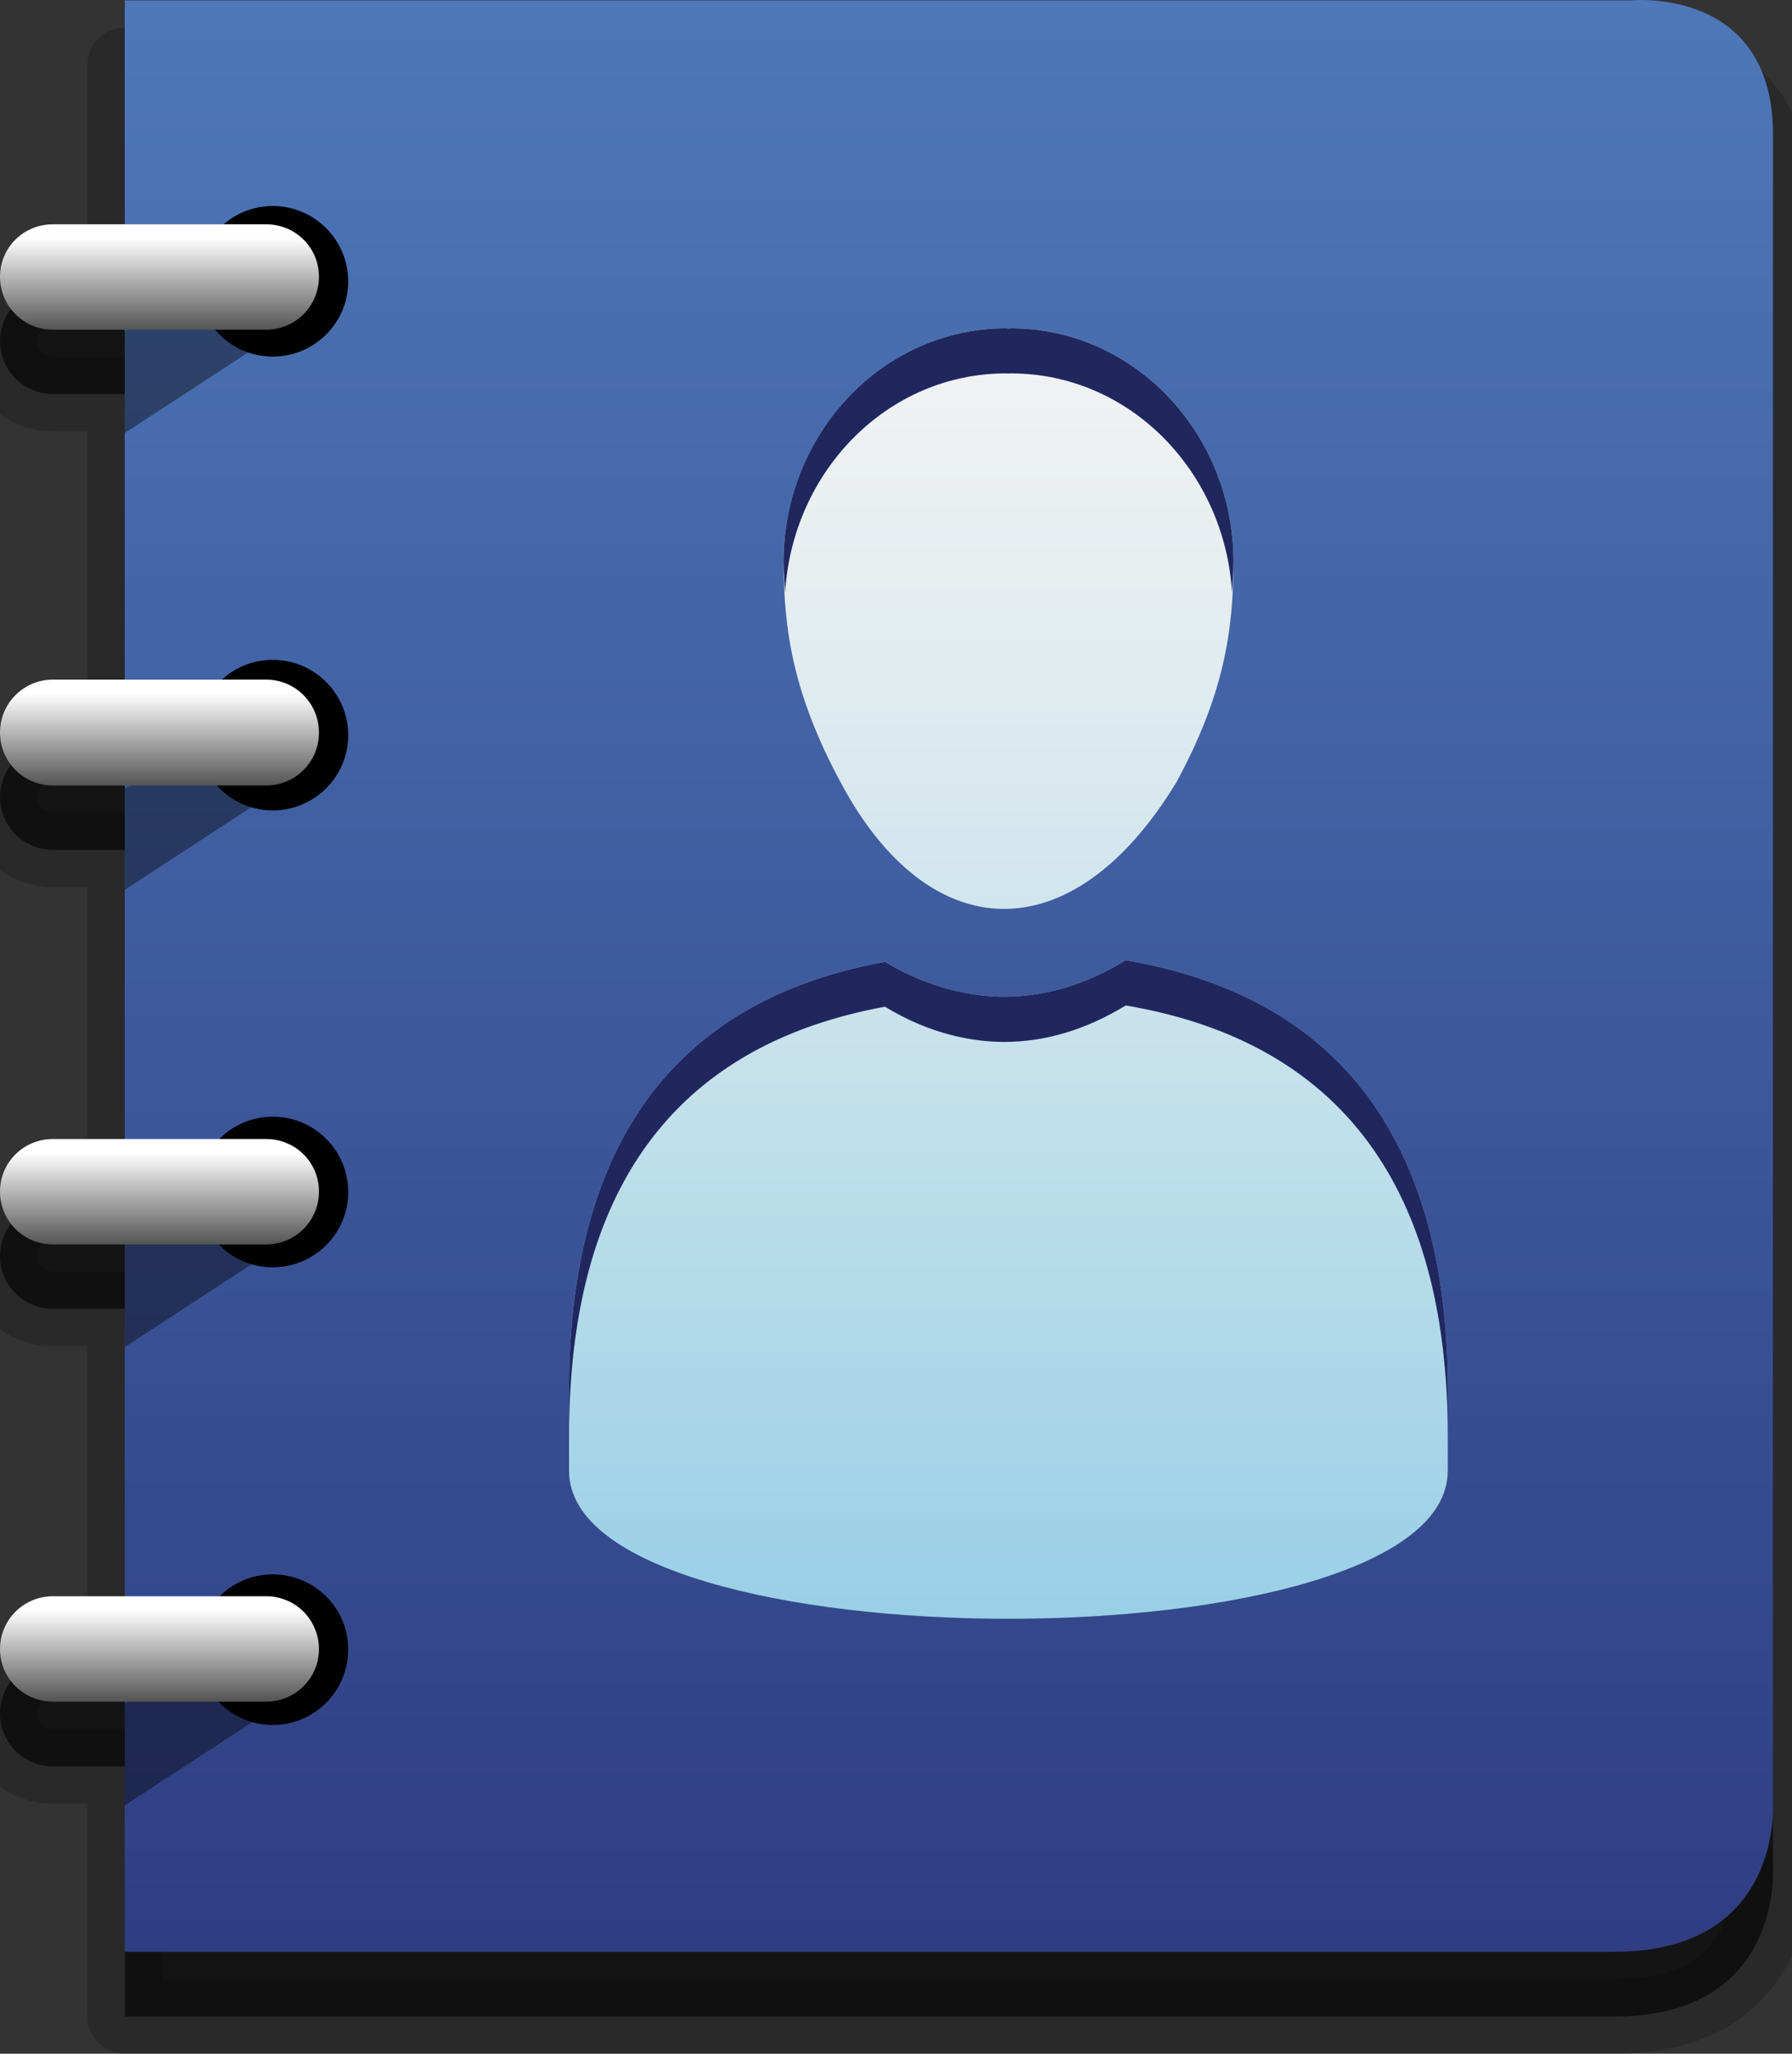 <?xml version="1.0" encoding="iso-8859-1"?>
<!-- Generator: Adobe Illustrator 14.0.0, SVG Export Plug-In . SVG Version: 6.00 Build 43363)  -->
<!DOCTYPE svg PUBLIC "-//W3C//DTD SVG 1.1//EN" "http://www.w3.org/Graphics/SVG/1.1/DTD/svg11.dtd">
<svg version="1.1" id="icon-l-contacts-layer" xmlns="http://www.w3.org/2000/svg" xmlns:xlink="http://www.w3.org/1999/xlink"
	 x="0px" y="0px" width="48px" height="55px" viewBox="0 0 48 55" style="enable-background:new 0 0 48 55;" xml:space="preserve">
<rect x="0" y="0" width="48" height="55" fill="#333333" stroke="none"/>
<g id="icon-l-contacts">
	<path style="opacity:0.2;fill:#010101;stroke:#010101;stroke-width:2;stroke-linejoin:round;" d="M47.49,49.962V5.33
		c0-3.983-3.807-3.589-3.807-3.589H3.341v5.987H1.418C0.634,7.729,0,8.357,0,9.135c0,0.783,0.634,1.417,1.418,1.417h1.923v9.381
		H1.418C0.634,19.933,0,20.564,0,21.353c0,0.773,0.634,1.406,1.418,1.406h1.923v9.467H1.418C0.634,32.226,0,32.857,0,33.646
		c0,0.773,0.634,1.404,1.418,1.404h1.923v9.43H1.418C0.634,44.479,0,45.1,0,45.887c0,0.786,0.634,1.418,1.418,1.418h1.923v6.698
		h39.905C47.801,54.003,47.49,49.962,47.49,49.962z"/>
	<path style="opacity:0.5;fill:#010101;" d="M47.49,49.962V5.33c0-3.983-3.807-3.589-3.807-3.589H3.341v5.987H1.418
		C0.634,7.729,0,8.357,0,9.135c0,0.783,0.634,1.417,1.418,1.417h1.923v9.381H1.418C0.634,19.933,0,20.564,0,21.353
		c0,0.773,0.634,1.406,1.418,1.406h1.923v9.467H1.418C0.634,32.226,0,32.857,0,33.646c0,0.773,0.634,1.404,1.418,1.404h1.923v9.43
		H1.418C0.634,44.479,0,45.1,0,45.887c0,0.786,0.634,1.418,1.418,1.418h1.923v6.698h39.905C47.801,54.003,47.49,49.962,47.49,49.962
		z"/>
	<linearGradient id="SVGID_1_" gradientUnits="userSpaceOnUse" x1="25.418" y1="-5.599" x2="25.418" y2="63.473">
		<stop  offset="0" style="stop-color:#517EBF"/>
		<stop  offset="1" style="stop-color:#283176"/>
	</linearGradient>
	<path style="fill:url(#SVGID_1_);" d="M43.246,52.271H3.341V0.01h40.343c0,0,3.807-0.386,3.807,3.588v44.634
		C47.49,48.231,47.801,52.271,43.246,52.271z"/>
	<g>
		<polygon style="opacity:0.4;fill:#010101;" points="7.94,45.349 3.341,48.351 3.341,45.599 6.23,44.669 		"/>
		<g>
			<path style="fill:#010101;" d="M9.327,44.172c0,1.125-0.909,2.024-2.021,2.024c-1.113,0-2.012-0.899-2.012-2.024
				c0-1.11,0.898-2.009,2.012-2.009C8.418,42.163,9.327,43.062,9.327,44.172z"/>
			<linearGradient id="SVGID_2_" gradientUnits="userSpaceOnUse" x1="4.271" y1="41.999" x2="4.271" y2="47.645">
				<stop  offset="0.198" style="stop-color:#FFFFFF"/>
				<stop  offset="0.846" style="stop-color:#000000"/>
			</linearGradient>
			<path style="fill:url(#SVGID_2_);" d="M8.543,44.166c0,0.775-0.631,1.406-1.416,1.406H1.418C0.634,45.572,0,44.941,0,44.166l0,0
				c0-0.788,0.634-1.417,1.418-1.417h5.709C7.912,42.749,8.543,43.378,8.543,44.166L8.543,44.166z"/>
		</g>
	</g>
	<g>
		<polygon style="opacity:0.4;fill:#010101;" points="7.94,33.073 3.341,36.077 3.341,33.332 6.23,32.407 		"/>
		<g>
			<path style="fill:#010101;" d="M9.327,31.927c0,1.111-0.909,2.013-2.021,2.013c-1.113,0-2.012-0.901-2.012-2.013
				c0-1.122,0.898-2.021,2.012-2.021C8.418,29.906,9.327,30.805,9.327,31.927z"/>
			<linearGradient id="SVGID_3_" gradientUnits="userSpaceOnUse" x1="4.271" y1="29.754" x2="4.271" y2="35.402">
				<stop  offset="0.198" style="stop-color:#FFFFFF"/>
				<stop  offset="0.846" style="stop-color:#000000"/>
			</linearGradient>
			<path style="fill:url(#SVGID_3_);" d="M8.543,31.913c0,0.783-0.631,1.415-1.416,1.415H1.418C0.634,33.328,0,32.696,0,31.913l0,0
				c0-0.788,0.634-1.409,1.418-1.409h5.709C7.912,30.504,8.543,31.125,8.543,31.913L8.543,31.913z"/>
		</g>
	</g>
	<g>
		<polygon style="opacity:0.4;fill:#010101;" points="7.94,20.828 3.341,23.831 3.341,21.089 6.23,20.149 		"/>
		<g>
			<path style="fill:#010101;" d="M9.327,19.692c0,1.111-0.909,2.012-2.021,2.012c-1.113,0-2.012-0.9-2.012-2.012
				c0-1.123,0.898-2.021,2.012-2.021C8.418,17.671,9.327,18.569,9.327,19.692z"/>
			<linearGradient id="SVGID_4_" gradientUnits="userSpaceOnUse" x1="4.271" y1="17.448" x2="4.271" y2="23.12">
				<stop  offset="0.198" style="stop-color:#FFFFFF"/>
				<stop  offset="0.846" style="stop-color:#000000"/>
			</linearGradient>
			<path style="fill:url(#SVGID_4_);" d="M8.543,19.621c0,0.783-0.631,1.416-1.416,1.416H1.418C0.634,21.037,0,20.404,0,19.621l0,0
				c0-0.788,0.634-1.42,1.418-1.42h5.709C7.912,18.201,8.543,18.833,8.543,19.621L8.543,19.621z"/>
		</g>
	</g>
	<g>
		<polygon style="opacity:0.4;fill:#010101;" points="7.94,8.594 3.341,11.597 3.341,8.855 6.23,7.917 		"/>
		<g>
			<path style="fill:#010101;" d="M9.327,7.539c0,1.112-0.909,2.011-2.021,2.011c-1.113,0-2.012-0.898-2.012-2.011
				c0-1.119,0.898-2.022,2.012-2.022C8.418,5.517,9.327,6.42,9.327,7.539z"/>
			<linearGradient id="SVGID_5_" gradientUnits="userSpaceOnUse" x1="4.271" y1="5.257" x2="4.271" y2="10.905">
				<stop  offset="0.198" style="stop-color:#FFFFFF"/>
				<stop  offset="0.846" style="stop-color:#000000"/>
			</linearGradient>
			<path style="fill:url(#SVGID_5_);" d="M8.543,7.413c0,0.783-0.631,1.418-1.416,1.418H1.418C0.634,8.831,0,8.196,0,7.413l0,0
				c0-0.786,0.634-1.406,1.418-1.406h5.709C7.912,6.007,8.543,6.627,8.543,7.413L8.543,7.413z"/>
		</g>
	</g>
	<linearGradient id="SVGID_6_" gradientUnits="userSpaceOnUse" x1="27.012" y1="9.052" x2="27.012" y2="63.077">
		<stop  offset="0" style="stop-color:#F2F2F2"/>
		<stop  offset="0.138" style="stop-color:#E4EDF0"/>
		<stop  offset="0.397" style="stop-color:#C0DFEB"/>
		<stop  offset="0.747" style="stop-color:#86C8E4"/>
		<stop  offset="0.995" style="stop-color:#59B7DE"/>
	</linearGradient>
	<path style="fill:url(#SVGID_6_);" d="M30.154,25.716c-1.039,0.636-2.129,0.977-3.26,0.977c-0.789,0-1.951-0.188-3.188-0.934
		c-6.408,1.162-8.463,5.859-8.463,11.479v2.153c0,5.282,23.535,5.282,23.535,0v-2.153C38.779,31.565,36.695,26.836,30.154,25.716z
		 M31.512,20.947c1.254-2.31,1.527-4.021,1.527-5.907c0-3.413-2.643-6.247-5.963-6.247c-0.023,0-0.043,0.009-0.068,0.009
		c-0.014,0-0.033-0.009-0.059-0.009c-3.316,0-5.959,2.834-5.959,6.247c0,1.887,0.281,3.598,1.524,5.907
		C24.88,25.396,28.721,25.55,31.512,20.947z"/>
	<path style="fill:#283176;" d="M26.949,9.999c0.025,0,0.045,0.004,0.059,0.004c0.025,0,0.045-0.004,0.068-0.004
		c3.189,0,5.729,2.629,5.926,5.872c0.012-0.277,0.037-0.548,0.037-0.831c0-3.413-2.643-6.247-5.963-6.247
		c-0.023,0-0.043,0.009-0.068,0.009c-0.014,0-0.033-0.009-0.059-0.009c-3.316,0-5.959,2.834-5.959,6.247
		c0,0.283,0.025,0.554,0.039,0.831C21.224,12.628,23.763,9.999,26.949,9.999z M30.154,25.716c-1.039,0.636-2.129,0.977-3.26,0.977
		c-0.789,0-1.951-0.188-3.188-0.934c-6.408,1.162-8.463,5.859-8.463,11.479v1.21c0-5.618,2.055-10.316,8.463-11.488
		c1.236,0.757,2.398,0.943,3.188,0.943c1.131,0,2.221-0.342,3.26-0.977c6.541,1.112,8.625,5.851,8.625,11.521v-1.21
		C38.779,31.565,36.695,26.836,30.154,25.716z"/>
	<path style="opacity:0.2;fill:#010101;" d="M26.949,9.999c0.025,0,0.045,0.004,0.059,0.004c0.025,0,0.045-0.004,0.068-0.004
		c3.189,0,5.729,2.629,5.926,5.872c0.012-0.277,0.037-0.548,0.037-0.831c0-3.413-2.643-6.247-5.963-6.247
		c-0.023,0-0.043,0.009-0.068,0.009c-0.014,0-0.033-0.009-0.059-0.009c-3.316,0-5.959,2.834-5.959,6.247
		c0,0.283,0.025,0.554,0.039,0.831C21.224,12.628,23.763,9.999,26.949,9.999z M30.154,25.716c-1.039,0.636-2.129,0.977-3.26,0.977
		c-0.789,0-1.951-0.188-3.188-0.934c-6.408,1.162-8.463,5.859-8.463,11.479v1.21c0-5.618,2.055-10.316,8.463-11.488
		c1.236,0.757,2.398,0.943,3.188,0.943c1.131,0,2.221-0.342,3.26-0.977c6.541,1.112,8.625,5.851,8.625,11.521v-1.21
		C38.779,31.565,36.695,26.836,30.154,25.716z"/>
</g>
</svg>
